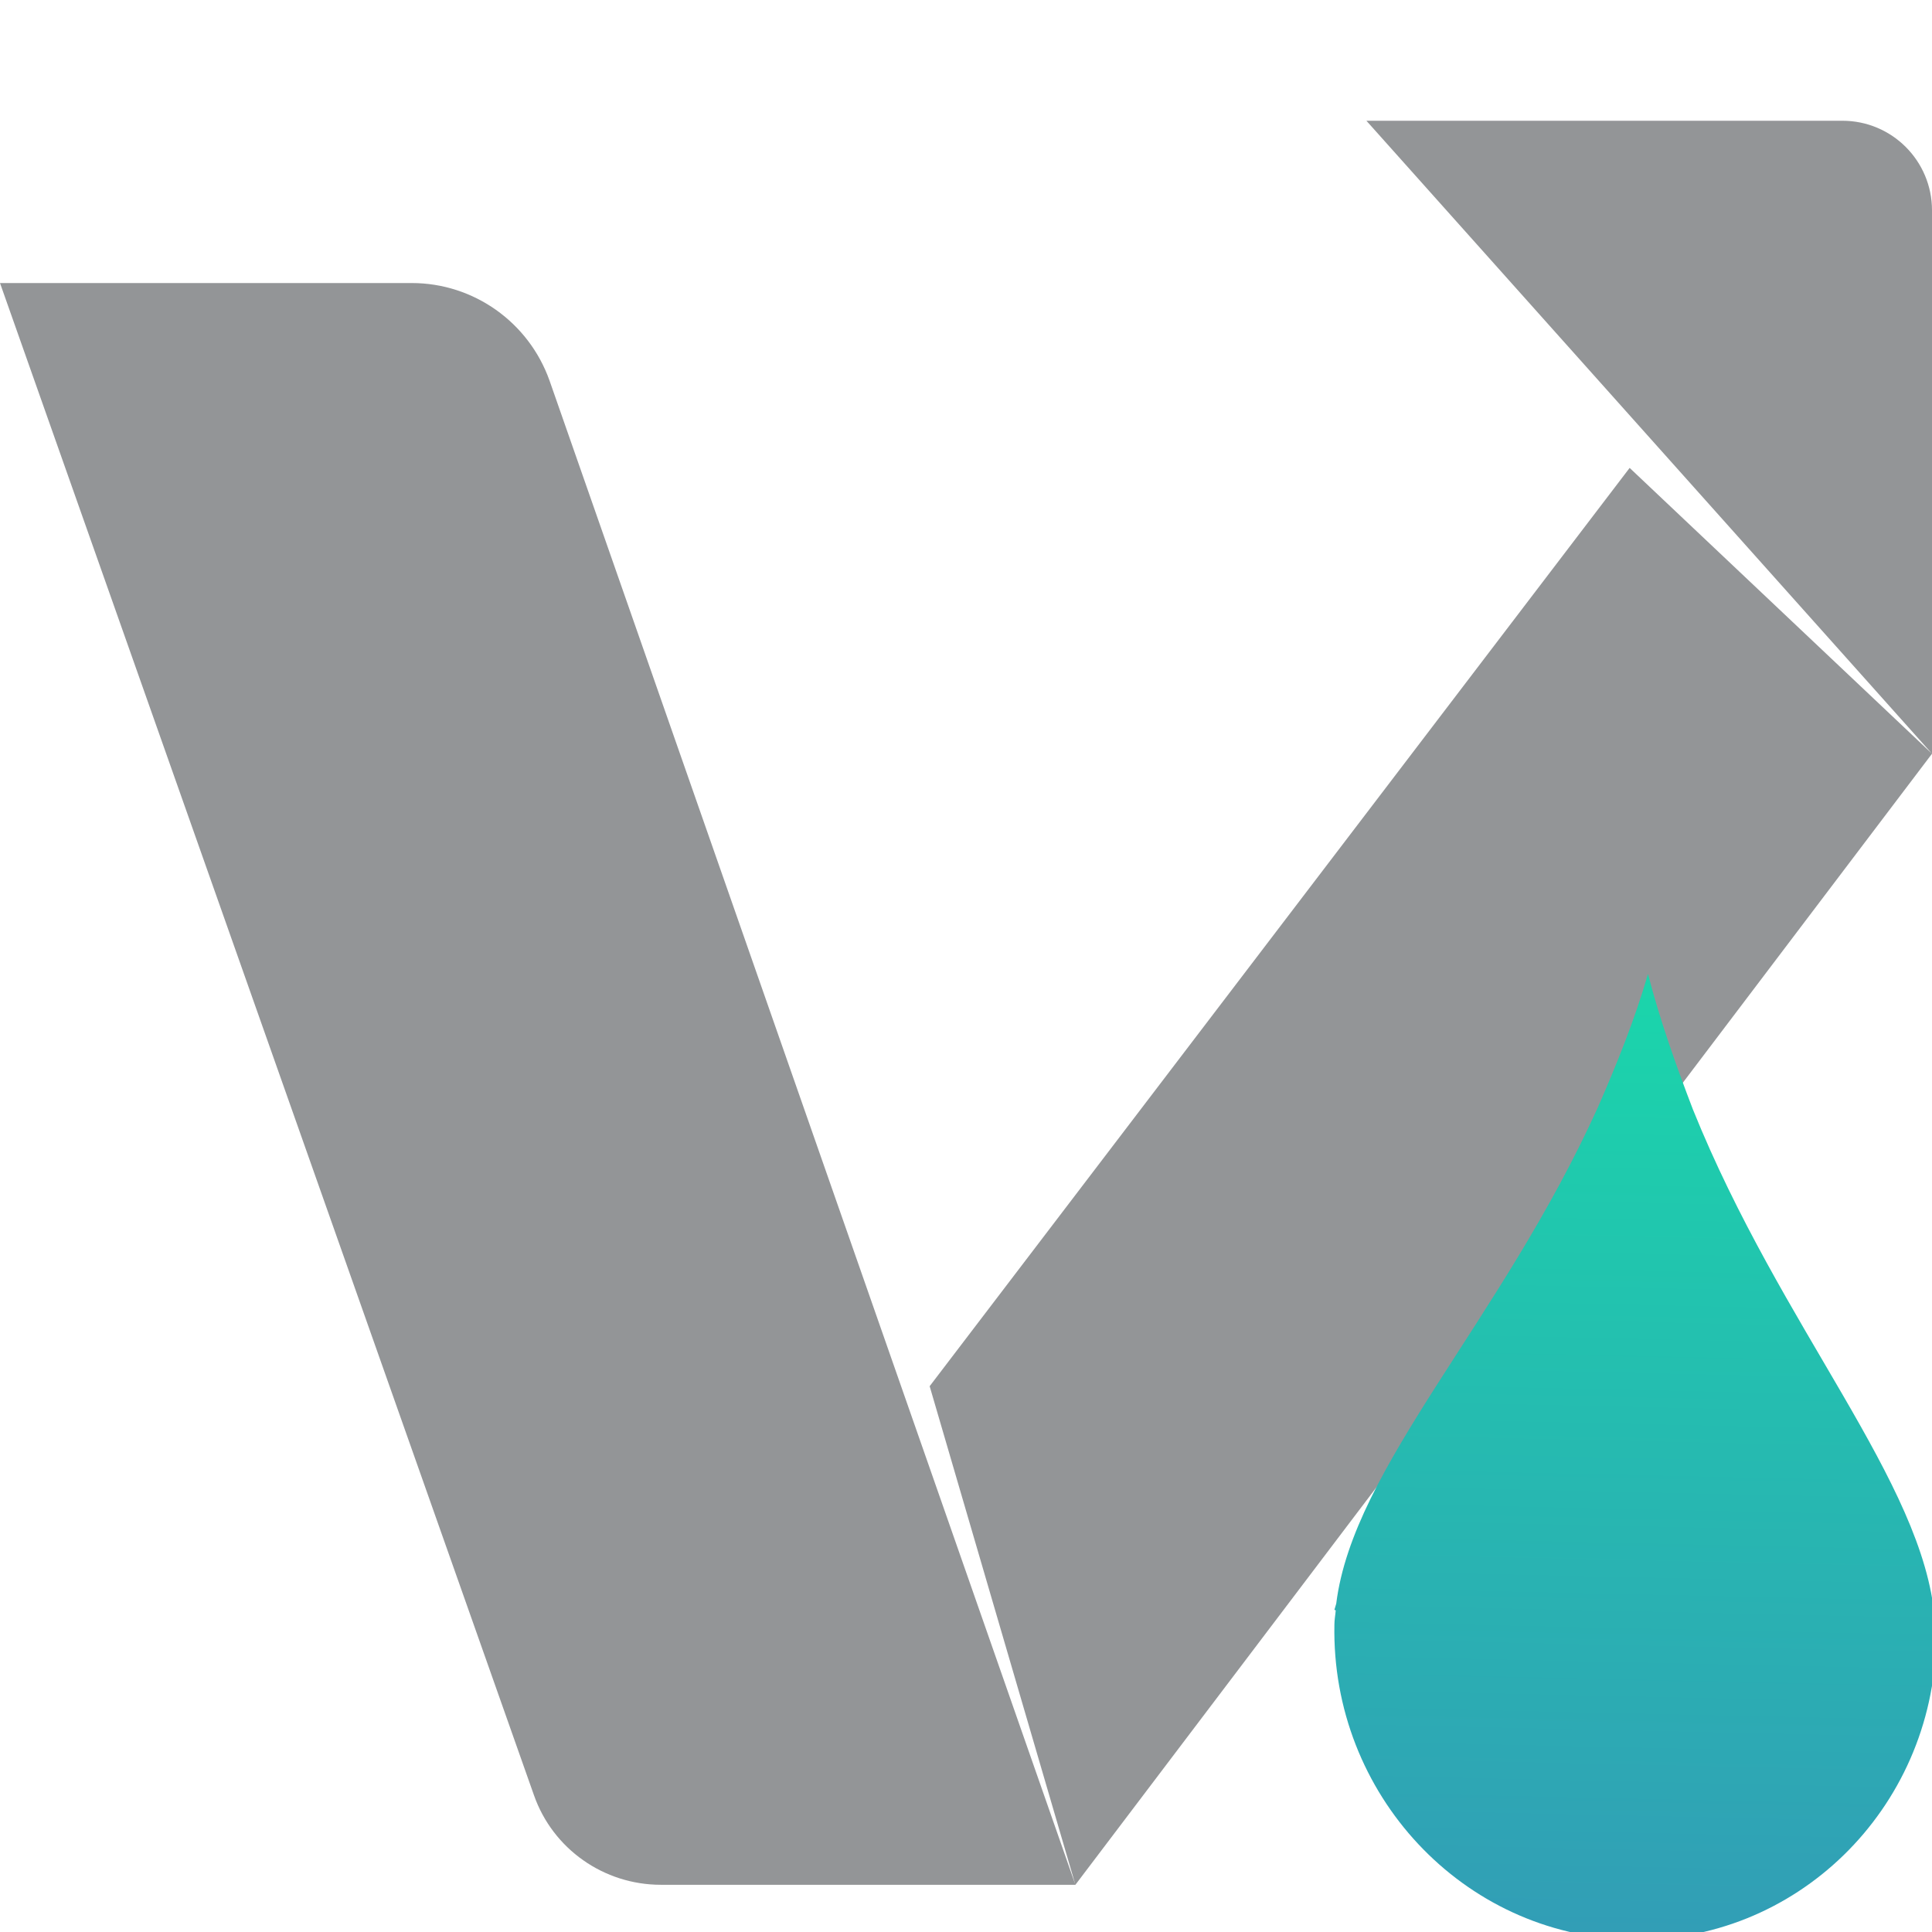 
<svg xmlns="http://www.w3.org/2000/svg" xmlns:xlink="http://www.w3.org/1999/xlink" width="16px" height="16px" viewBox="0 0 16 16" version="1.1">
<defs>
<linearGradient id="linear0" gradientUnits="userSpaceOnUse" x1="13.619" y1="8.061" x2="13.443" y2="16.088" >
<stop offset="0" style="stop-color:rgb(10.196%,83.922%,67.059%);stop-opacity:1;"/>
<stop offset="1" style="stop-color:rgb(19.608%,61.569%,71.373%);stop-opacity:1;"/>
</linearGradient>
</defs>
<g id="surface1">
<path style=" stroke:none;fill-rule:nonzero;fill:rgb(57.647%,58.431%,59.216%);fill-opacity:1;" d="M 0 2.344 L 3.41 2.344 C 3.922 2.344 4.379 2.668 4.551 3.152 L 8.906 15.609 L 7.699 11.48 L 13.496 3.875 L 16 6.242 L 11.316 1 L 15.258 1 C 15.668 1 16 1.332 16 1.742 L 16 6.242 L 8.906 15.609 L 5.473 15.609 C 5 15.609 4.578 15.312 4.422 14.867 Z M 0 2.344 "/>
<path style=" stroke:none;fill-rule:nonzero;fill:url(#linear0);" d="M 13.648 8.066 C 13.539 8.441 13.391 8.809 13.234 9.168 C 12.43 10.945 11.207 12.148 11.066 13.281 C 11.062 13.297 11.055 13.316 11.051 13.332 L 11.062 13.336 C 11.059 13.375 11.051 13.414 11.051 13.453 C 11.023 14.859 12.117 16.027 13.492 16.062 C 14.867 16.098 16.008 14.988 16.035 13.582 C 16.035 13.543 16.027 13.504 16.027 13.465 L 16.035 13.461 C 16.035 13.445 16.027 13.426 16.023 13.41 C 15.93 12.27 14.754 11.008 14.02 9.188 C 13.879 8.82 13.746 8.445 13.648 8.066 Z M 13.648 8.066 "/>
</g>
</svg>
